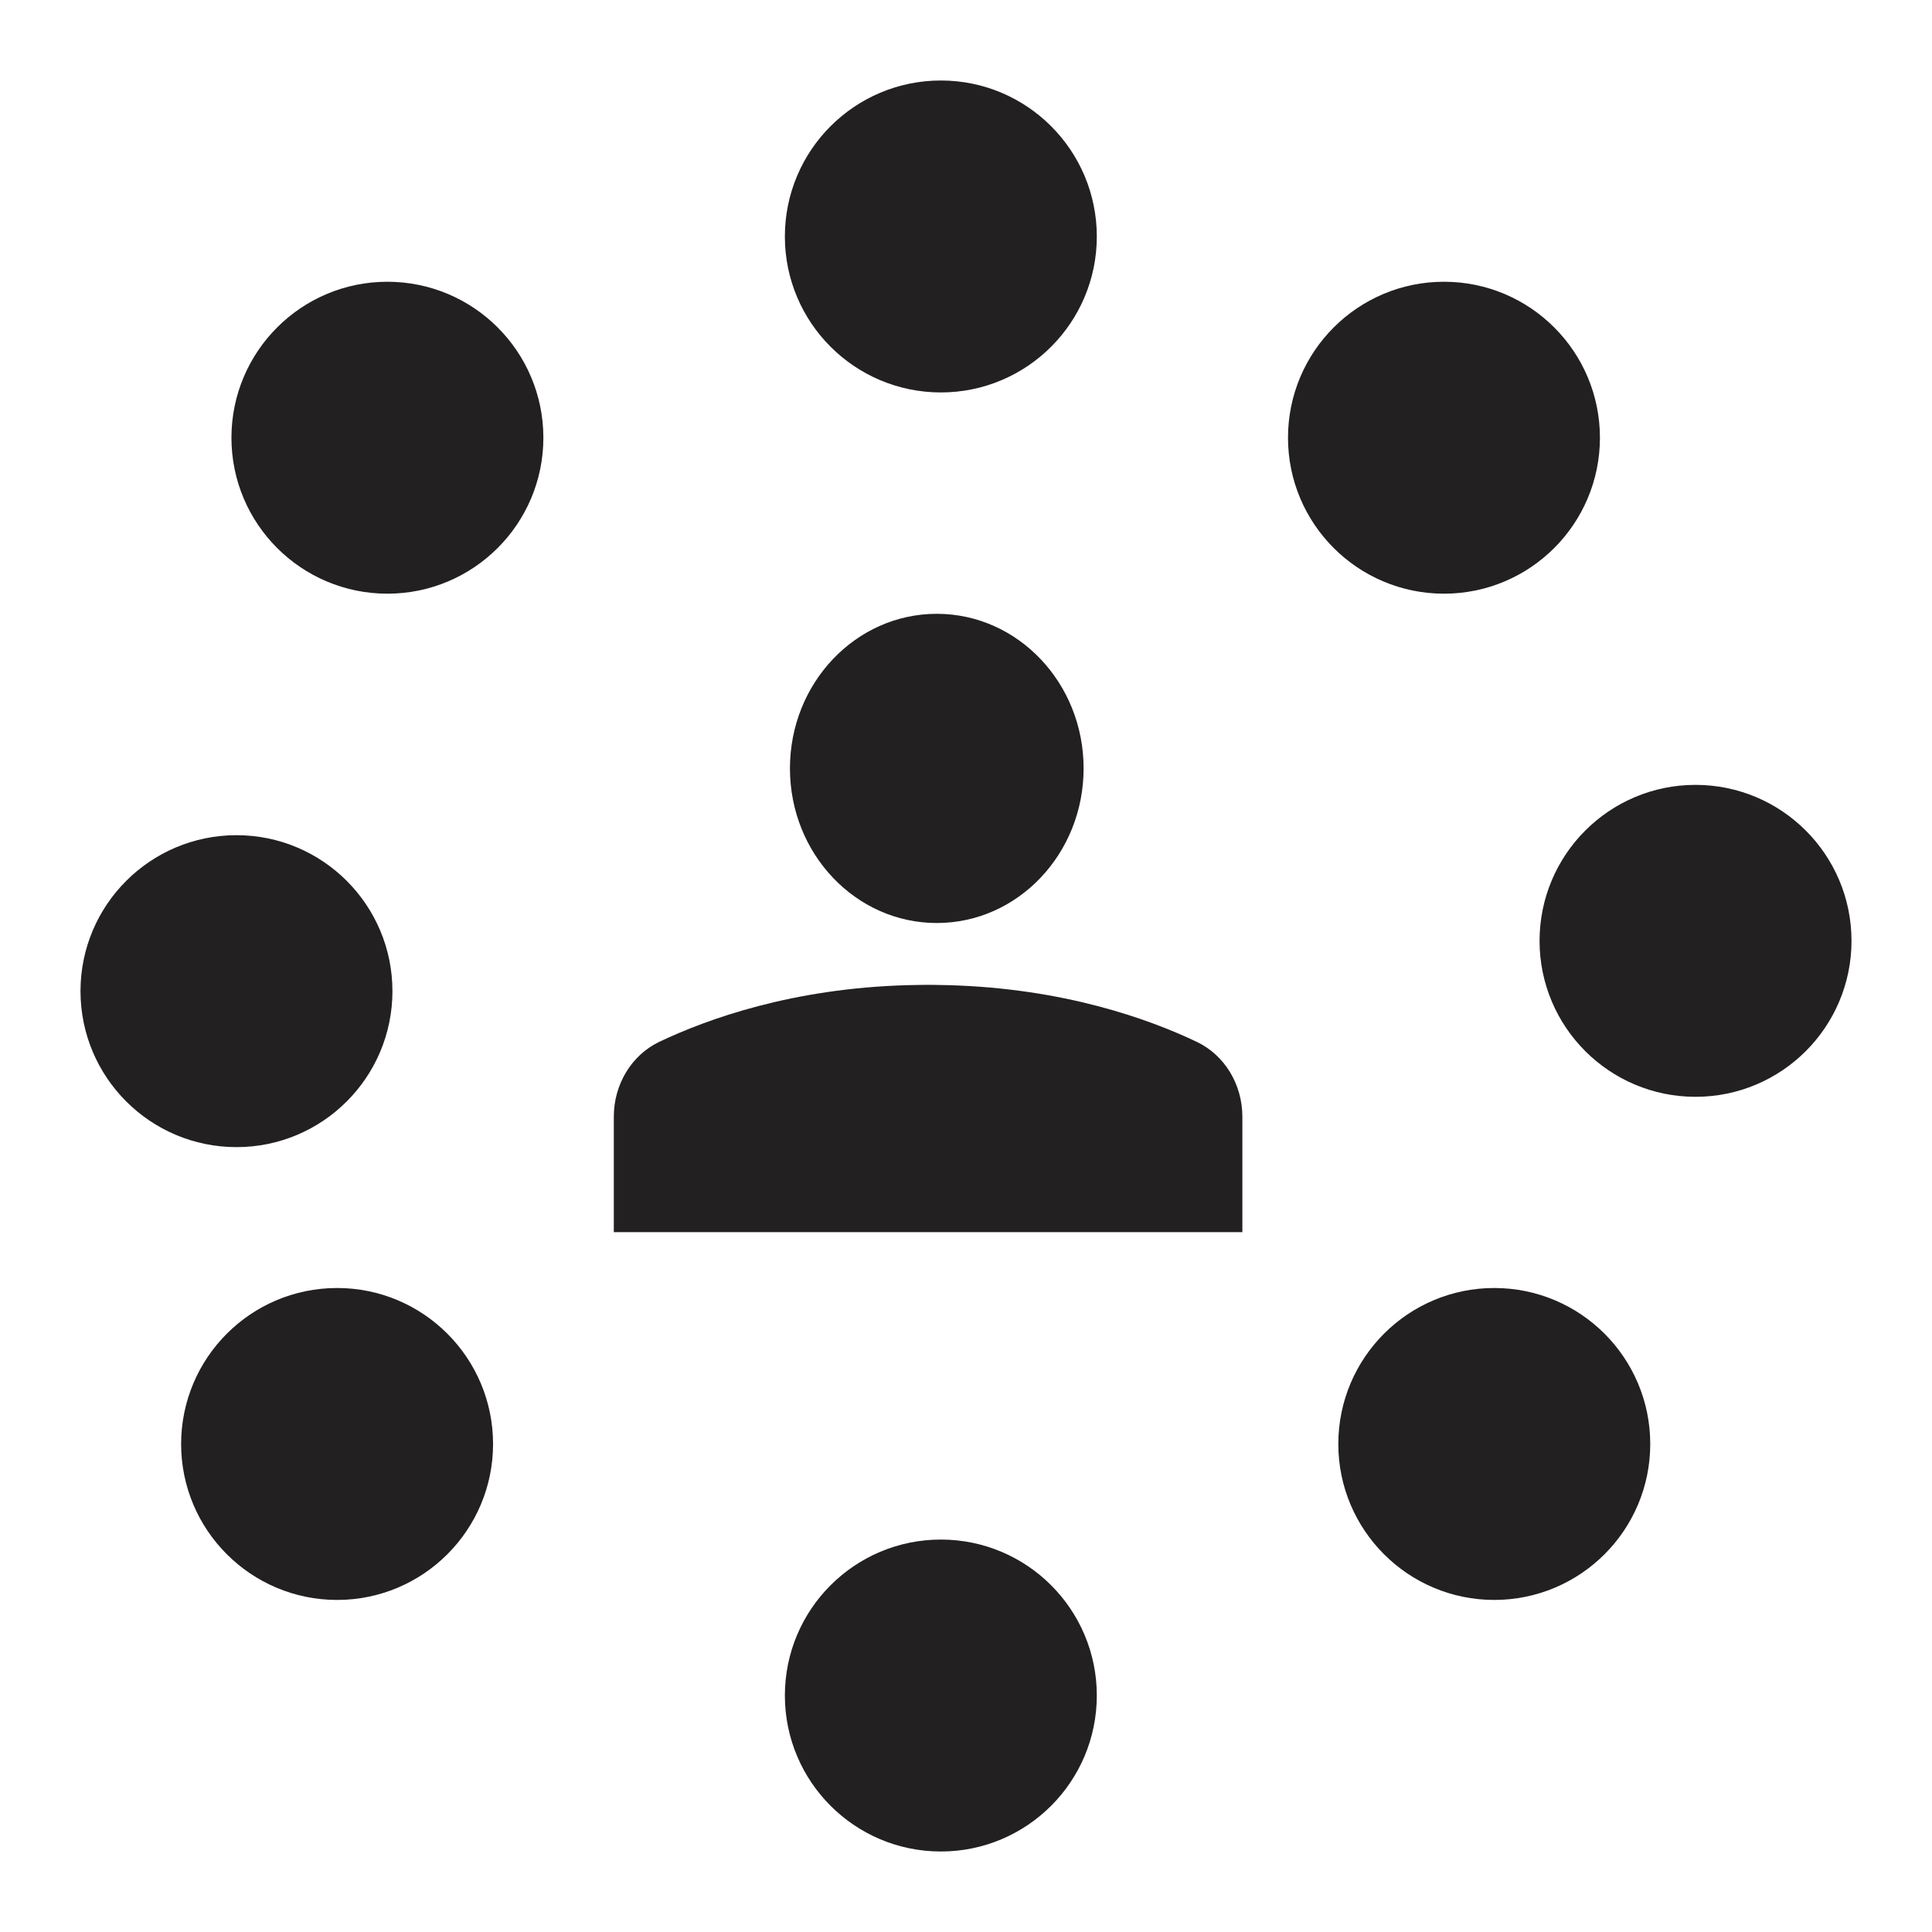<svg width="24" height="24" viewBox="0 0 24 24" fill="none" xmlns="http://www.w3.org/2000/svg"
    class="group-icon-filled">
    <path fill-rule="evenodd" clip-rule="evenodd"
        d="M11.637 7.625C12.644 7.625 13.461 8.485 13.461 9.545C13.461 10.606 12.644 11.466 11.637 11.466C10.63 11.466 9.813 10.606 9.813 9.545C9.813 8.485 10.63 7.625 11.637 7.625Z"
        fill="#222020"></path>
    <path
        d="M11.72 12.237C11.74 12.237 11.761 12.237 11.781 12.238C13.211 12.277 14.268 12.657 14.866 12.942C15.213 13.107 15.433 13.471 15.433 13.872V15.306H7.625V13.872C7.625 13.472 7.844 13.107 8.19 12.942C8.789 12.657 9.845 12.277 11.275 12.238C11.296 12.237 11.316 12.237 11.337 12.237C11.396 12.236 11.456 12.234 11.516 12.234H11.542C11.602 12.234 11.661 12.236 11.72 12.237Z"
        fill="#222020"></path>
    <path
        d="M11.688 1.5C12.481 1.5 13.125 2.144 13.125 2.938C13.125 3.731 12.481 4.375 11.688 4.375C10.894 4.375 10.25 3.731 10.25 2.938C10.25 2.144 10.894 1.5 11.688 1.5Z"
        fill="#222020" stroke="#222020" stroke-linecap="square"></path>
    <path
        d="M11.688 19.625C12.481 19.625 13.125 20.269 13.125 21.062C13.125 21.856 12.481 22.5 11.688 22.5C10.894 22.5 10.25 21.856 10.25 21.062C10.25 20.269 10.894 19.625 11.688 19.625Z"
        fill="#222020" stroke="#222020" stroke-linecap="square"></path>
    <path
        d="M4.812 4C5.606 4 6.25 4.644 6.25 5.438C6.25 6.231 5.606 6.875 4.812 6.875C4.019 6.875 3.375 6.231 3.375 5.438C3.375 4.644 4.019 4 4.812 4Z"
        fill="#222020" stroke="#222020" stroke-linecap="square"></path>
    <path
        d="M17.938 4C18.731 4 19.375 4.644 19.375 5.438C19.375 6.231 18.731 6.875 17.938 6.875C17.144 6.875 16.5 6.231 16.5 5.438C16.5 4.644 17.144 4 17.938 4Z"
        fill="#222020" stroke="#222020" stroke-linecap="square"></path>
    <path
        d="M4.188 16.5C4.981 16.5 5.625 17.144 5.625 17.938C5.625 18.731 4.981 19.375 4.188 19.375C3.394 19.375 2.75 18.731 2.75 17.938C2.75 17.144 3.394 16.5 4.188 16.5Z"
        fill="#222020" stroke="#222020" stroke-linecap="square"></path>
    <path
        d="M2.938 10.875C3.731 10.875 4.375 11.519 4.375 12.312C4.375 13.106 3.731 13.75 2.938 13.75C2.144 13.75 1.5 13.106 1.5 12.312C1.5 11.519 2.144 10.875 2.938 10.875Z"
        fill="#222020" stroke="#222020" stroke-linecap="square"></path>
    <path
        d="M21.062 10.25C21.856 10.25 22.5 10.894 22.5 11.688C22.5 12.481 21.856 13.125 21.062 13.125C20.269 13.125 19.625 12.481 19.625 11.688C19.625 10.894 20.269 10.25 21.062 10.25Z"
        fill="#222020" stroke="#222020" stroke-linecap="square"></path>
    <path
        d="M18.562 16.5C19.356 16.5 20 17.144 20 17.938C20 18.731 19.356 19.375 18.562 19.375C17.769 19.375 17.125 18.731 17.125 17.938C17.125 17.144 17.769 16.5 18.562 16.5Z"
        fill="#222020" stroke="#222020" stroke-linecap="square"></path>
</svg>